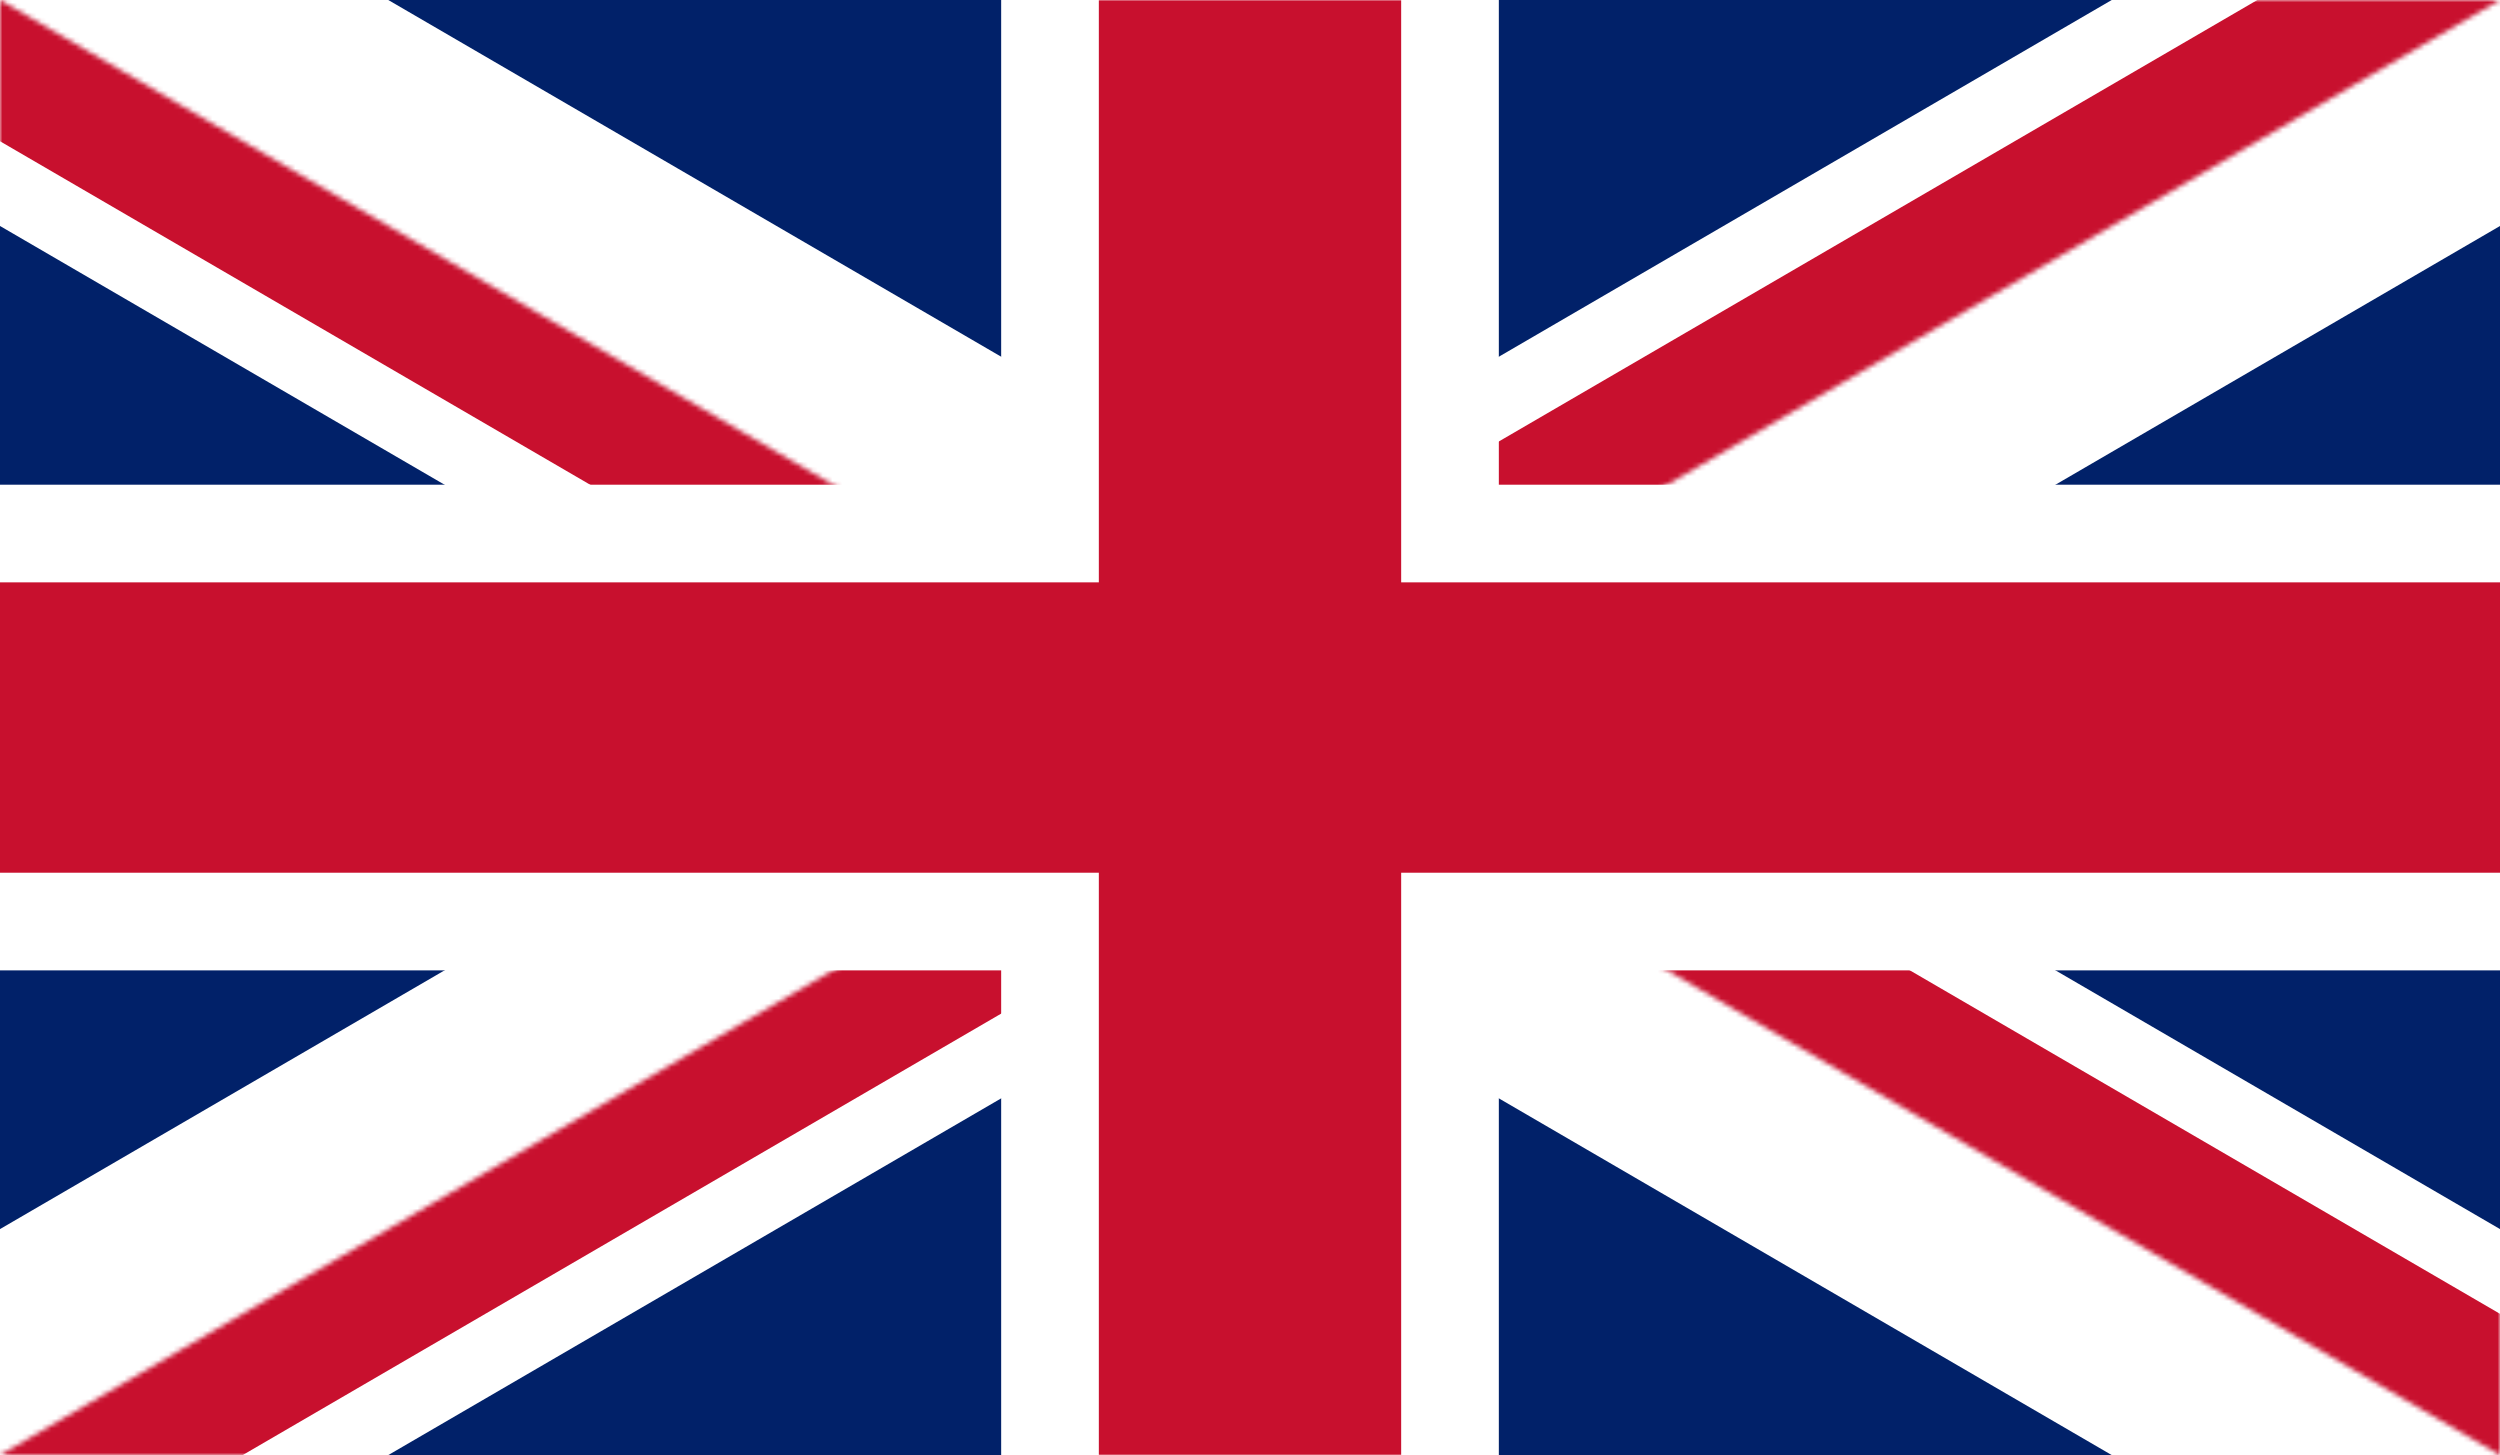 <svg width="512" height="298" viewBox="0 0 512 298" fill="none" xmlns="http://www.w3.org/2000/svg">
<rect x="0" y="0" width="512" height="298" fill="#808080" stroke="none"/>
<g clip-path="url(#clip0_4_7309)">
<path d="M0 0V298H512V0H0Z" fill="#012169"/>
<path d="M0 0L512 298ZM512 0L0 298Z" fill="black"/>
<path d="M0 0L512 298M512 0L0 298" stroke="white" stroke-width="80"/>
<mask id="mask0_4_7309" style="mask-type:luminance" maskUnits="userSpaceOnUse" x="0" y="0" width="512" height="298">
<path d="M256 149H512V298L256 149ZM256 149V298H0L256 149ZM256 149H0V0L256 149ZM256 149V0H512L256 149Z" fill="white"/>
</mask>
<g mask="url(#mask0_4_7309)">
<path d="M0 0L512 298ZM512 0L0 298Z" fill="black"/>
<path d="M0 0L512 298M512 0L0 298" stroke="#C8102E" stroke-width="50"/>
</g>
<path d="M-10.24 109.267H215.04V-9.933H296.96V109.267H522.24V188.733H296.96V307.933H215.04V188.733H-10.24V109.267Z" fill="#C8102E" stroke="white" stroke-width="20"/>
</g>
<defs>
<clipPath id="clip0_4_7309">
<rect width="512" height="298" fill="white"/>
</clipPath>
</defs>
</svg>
